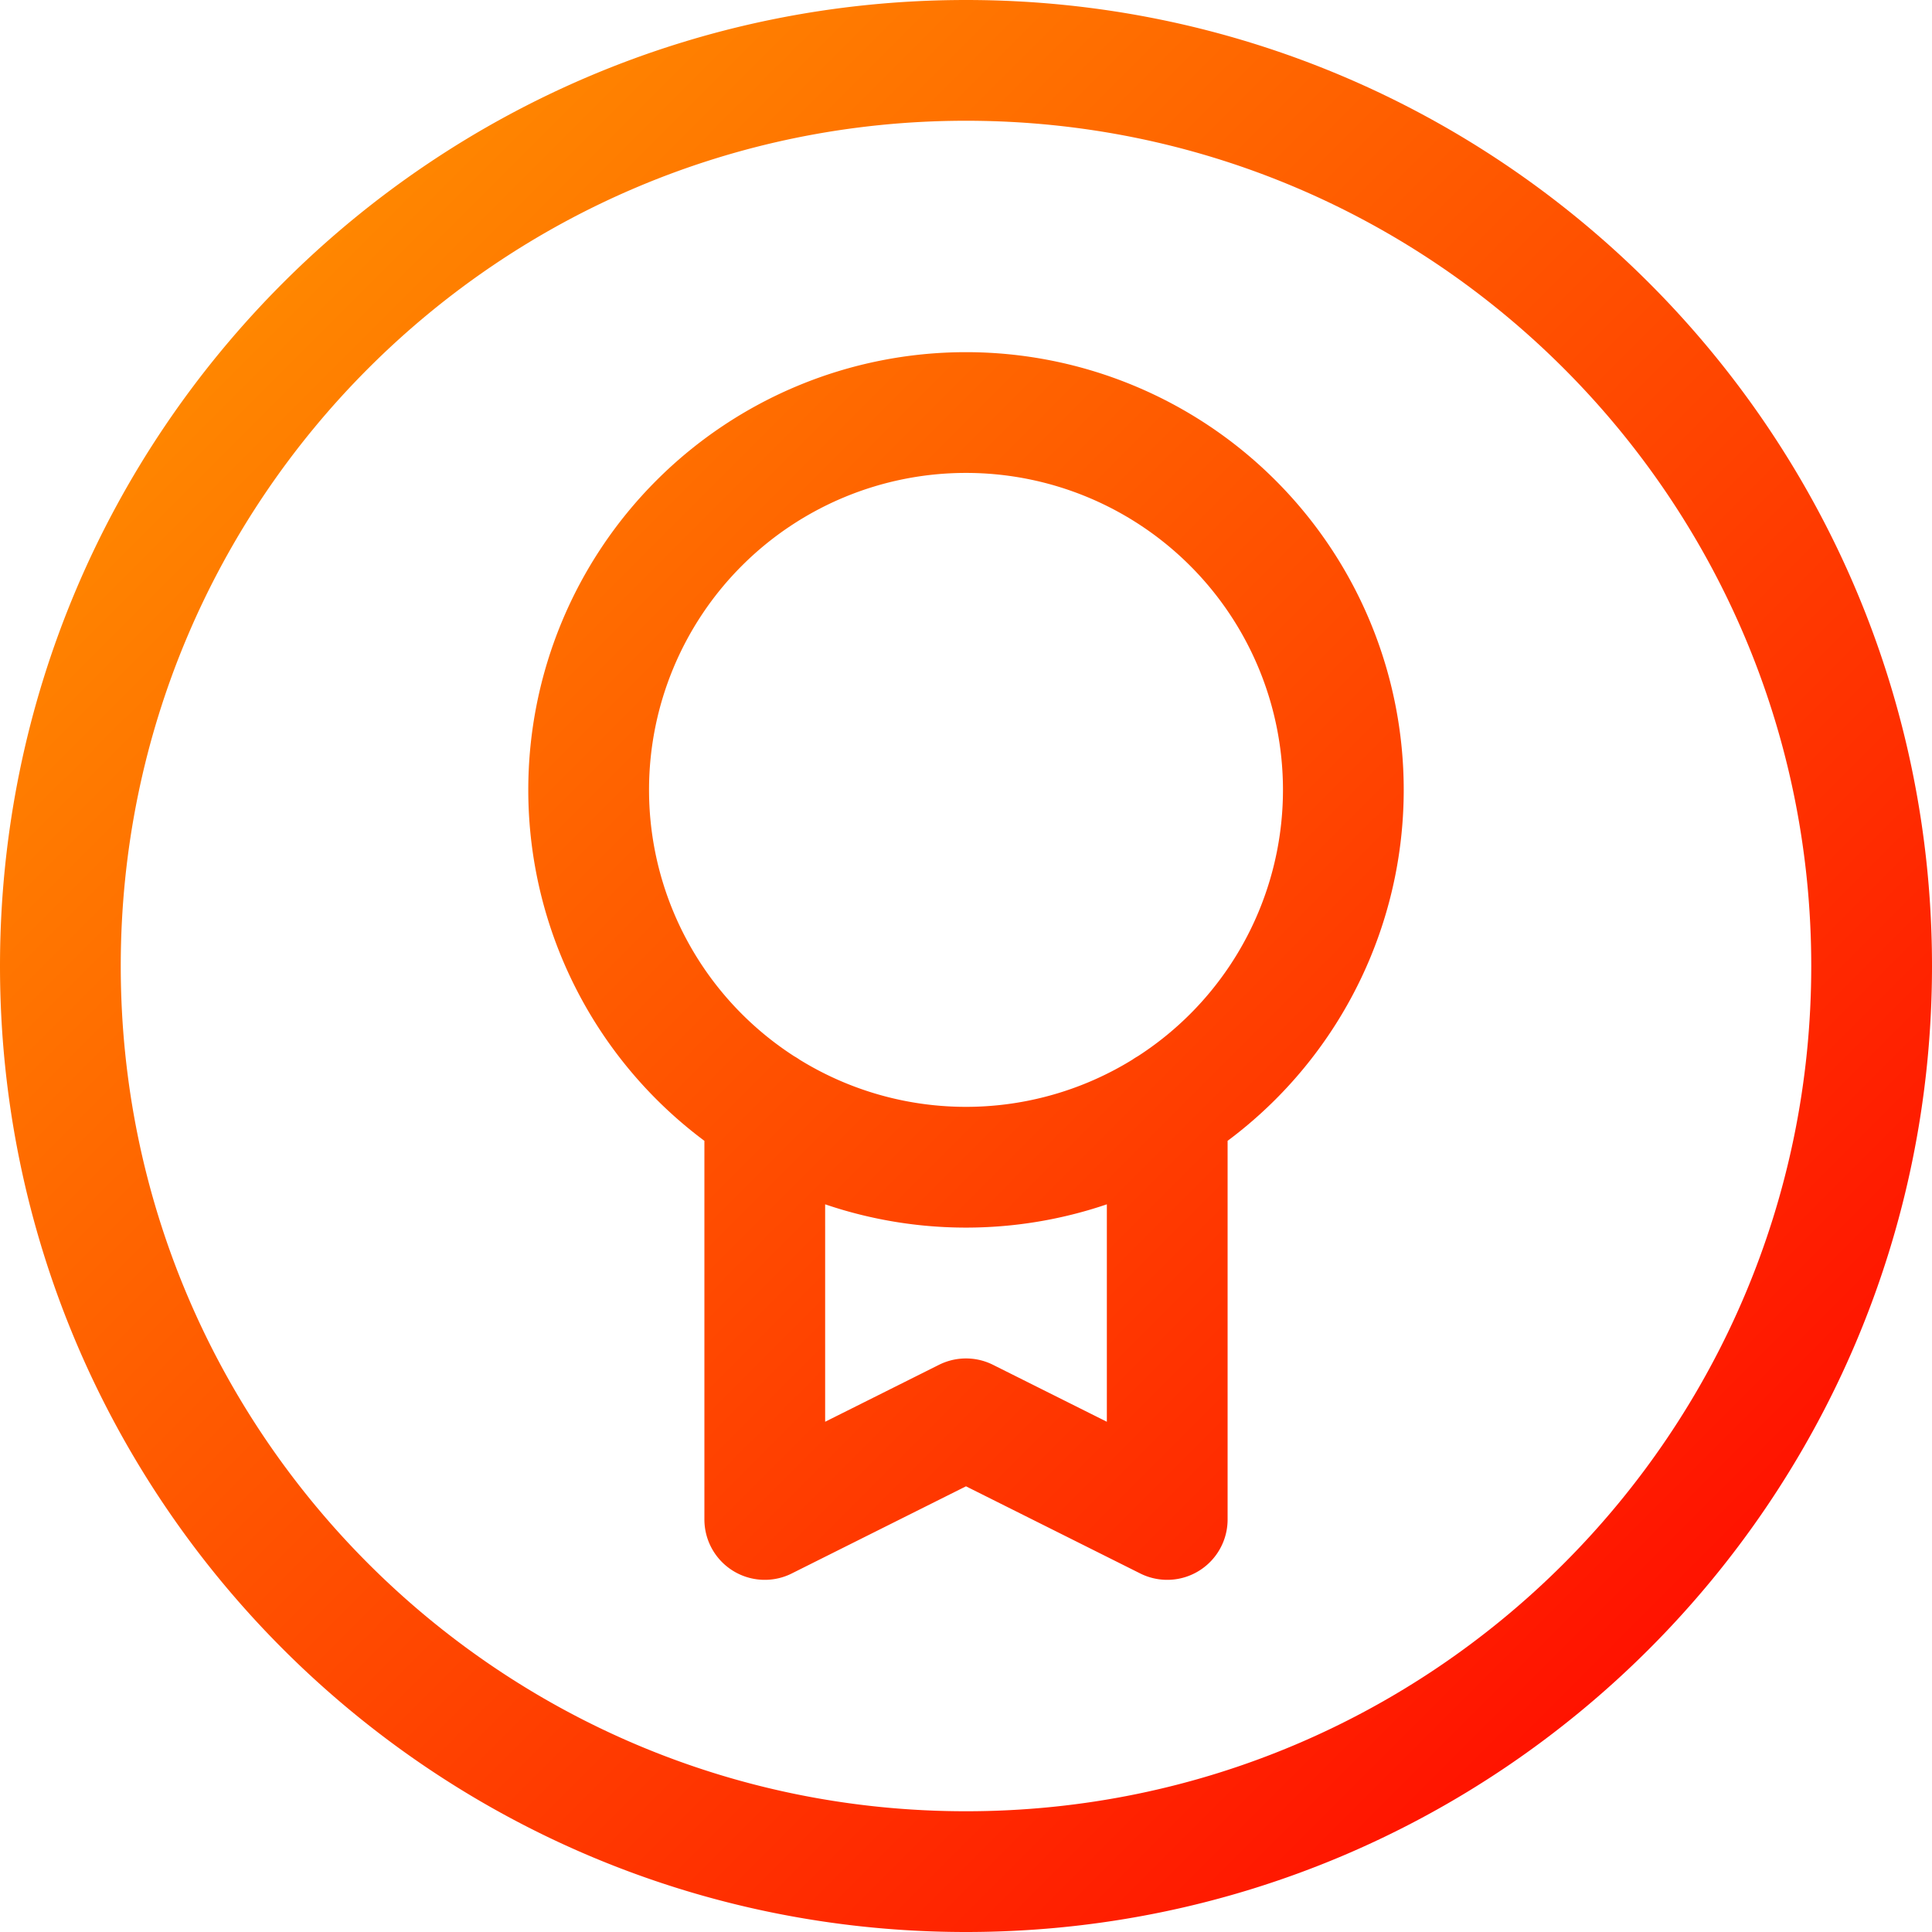 <svg width="32" height="32" fill="none" xmlns="http://www.w3.org/2000/svg"><path d="M12.667 18.368v6.799L16 23.5l3.333 1.667v-6.799M31 16c0 8.284-6.716 15-15 15-8.284 0-15-6.716-15-15C1 7.716 7.716 1 16 1c8.284 0 15 6.716 15 15zm-8.75-2.917a6.25 6.25 0 1 1-12.5 0 6.25 6.25 0 0 1 12.5 0z" stroke="url(#paint0_linear)" stroke-width="2" stroke-linecap="round" stroke-linejoin="round"/><defs><linearGradient id="paint0_linear" x1="1" y1="1" x2="31" y2="31" gradientUnits="userSpaceOnUse"><stop stop-color="#F90"/><stop offset="1" stop-color="red"/></linearGradient></defs></svg>